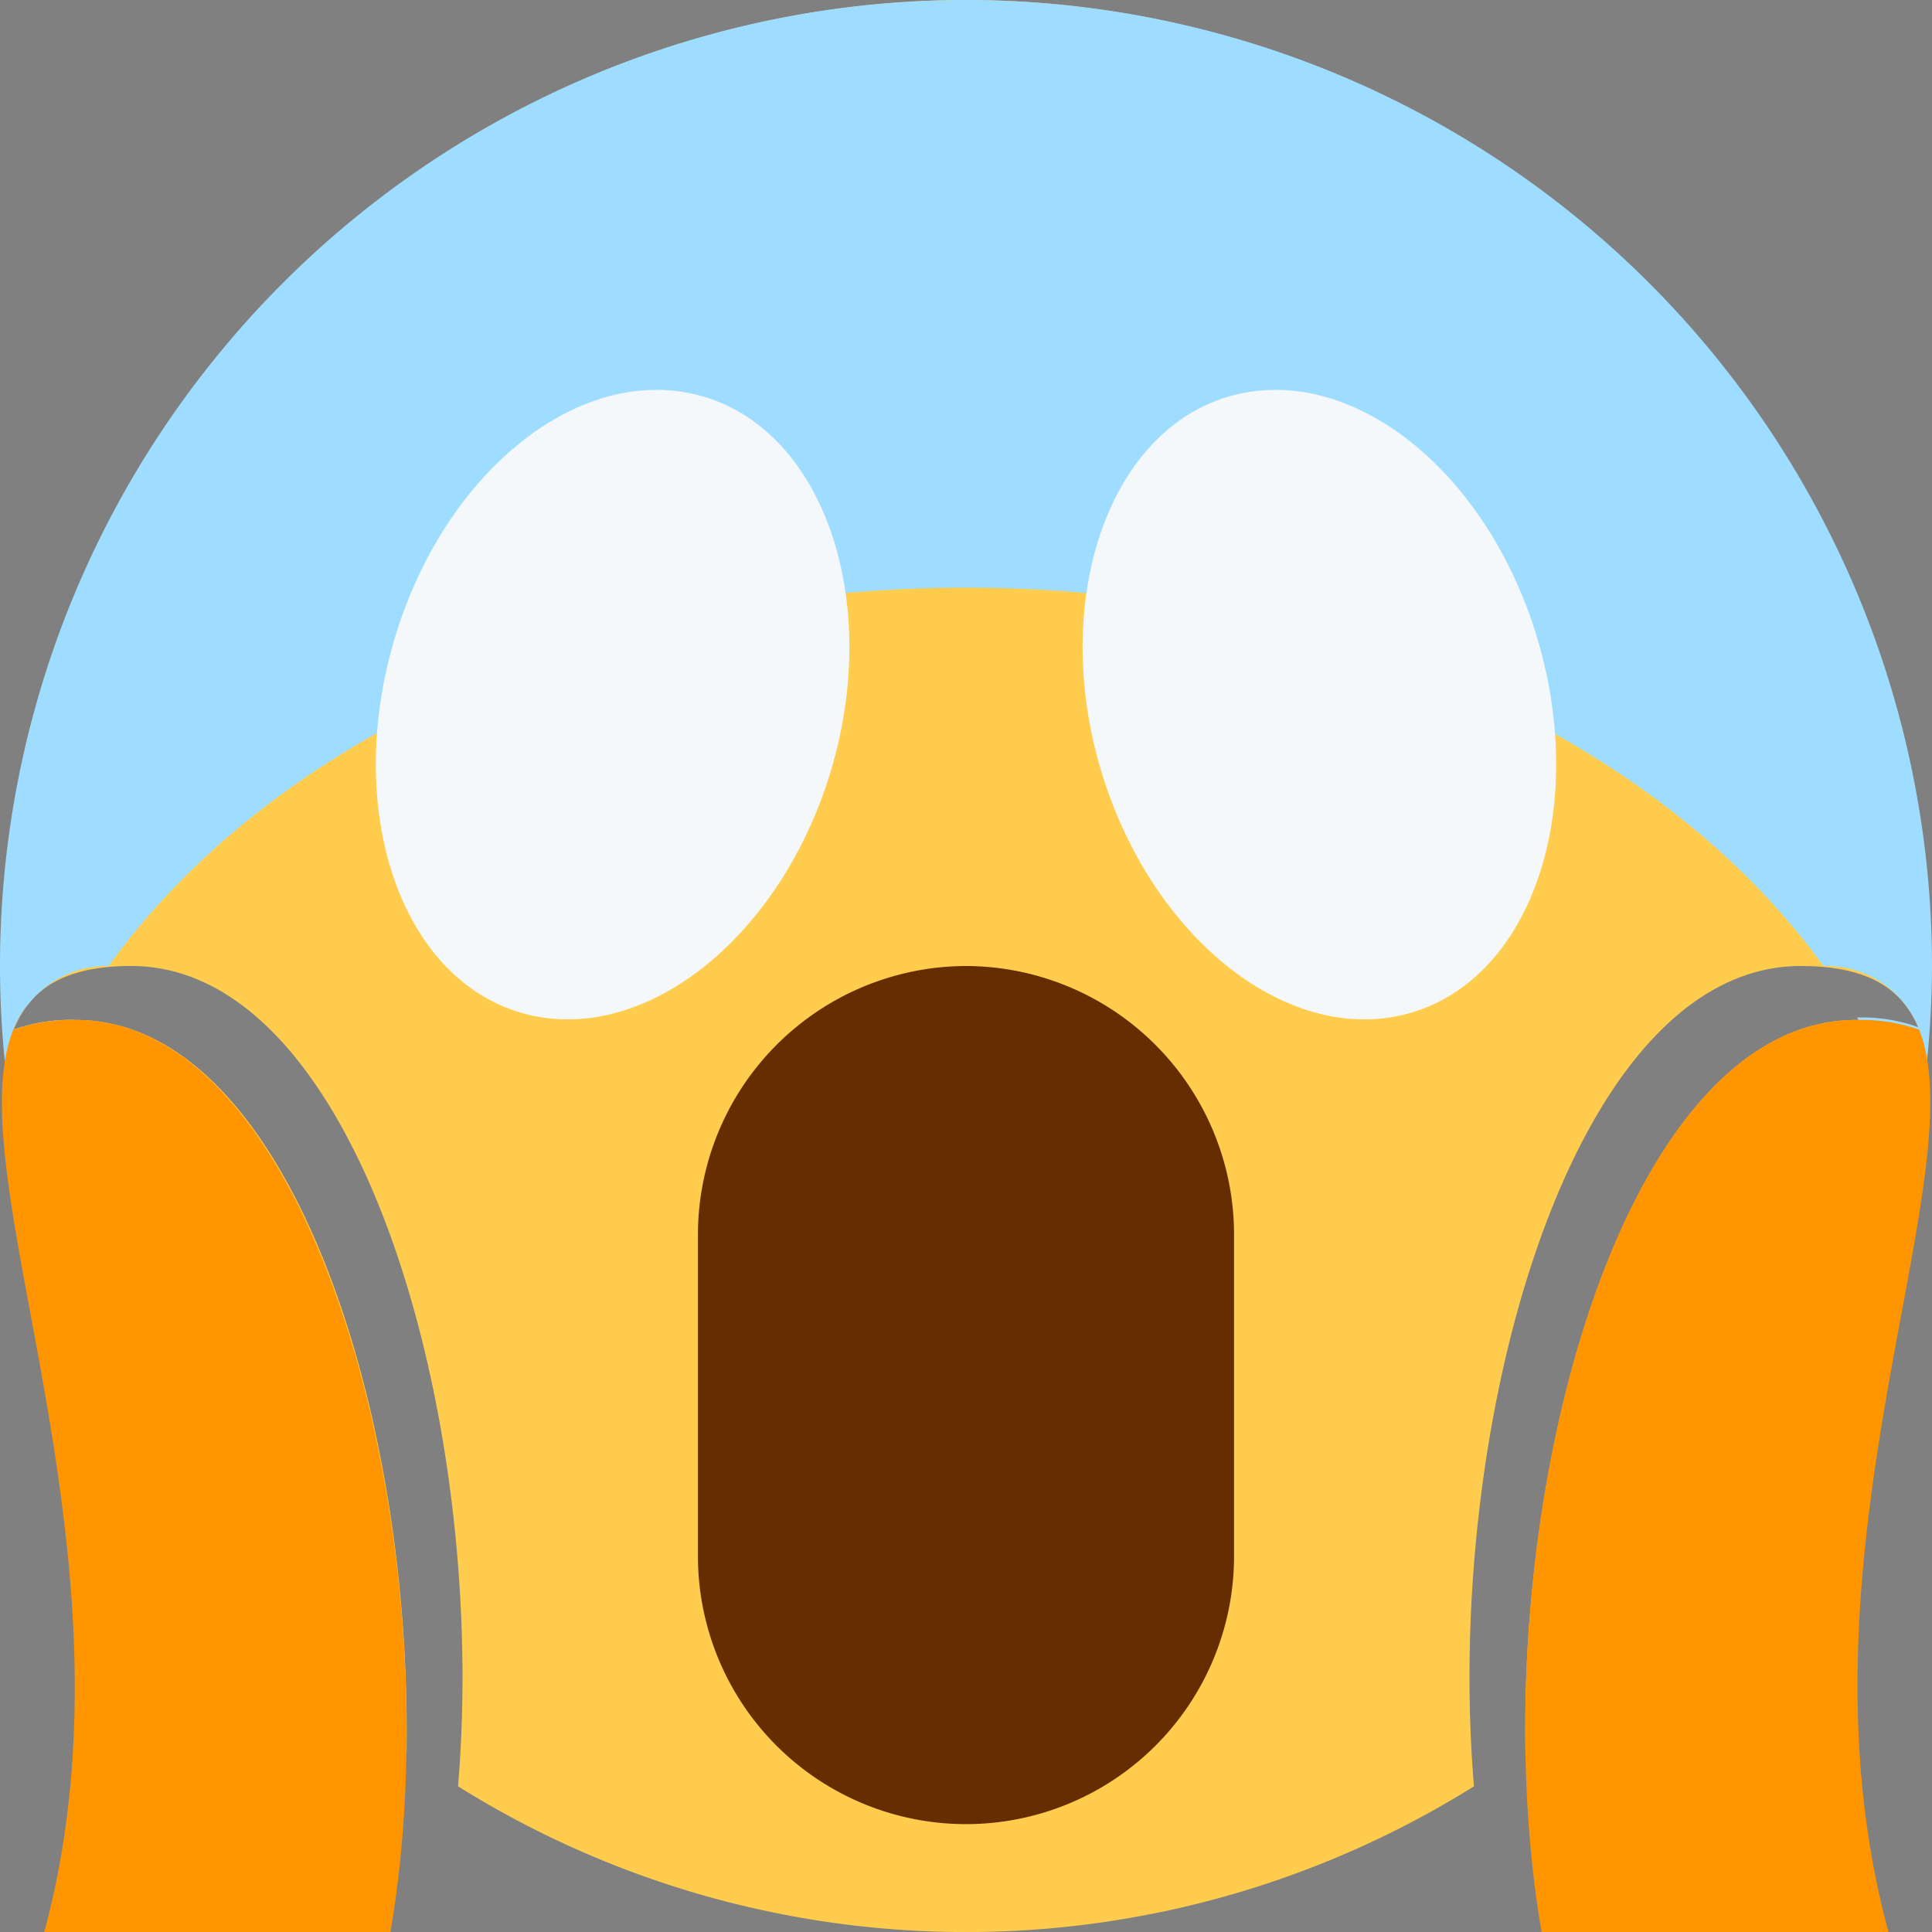 <svg xmlns="http://www.w3.org/2000/svg" viewBox="0 0 24 24"><rect x="0" y="0" width="24" height="24" fill="#808080" stroke="none"/><defs><style>.cls-1{fill:#ffcc4d;}.cls-2{fill:#9eddff;}.cls-3{fill:#f5f8fa;}.cls-4{fill:#662e00;}.cls-5{fill:#ff9500;}</style></defs><title>22-惊恐</title><g id="图层_2" data-name="图层 2"><g id="图层_1-2" data-name="图层 1"><path id="路径" class="cls-1" d="M12,0A12,12,0,0,0,5.05,21.77c.07-4.29-1.49-9.1-4.11-9.1a2.15,2.15,0,0,0-.77.12c.2-.51.64-.79,1.46-.79,2.84,0,4.44,5.67,4.06,10.19a11.9,11.9,0,0,0,12.62,0C17.93,17.65,19.53,12,22.37,12c.83,0,1.27.28,1.47.79a2.21,2.21,0,0,0-.78-.12c-2.62,0-4.18,4.8-4.11,9.1A12,12,0,0,0,12,0Z"/><path class="cls-2" d="M12,0A12,12,0,0,0,0,12a11.85,11.85,0,0,0,.23,2.32,7.44,7.44,0,0,1,.7-1.65,2.13,2.13,0,0,0-.76.12A1.25,1.25,0,0,1,1.35,12c2-2.79,6-4.7,10.65-4.7S20.66,9.24,22.65,12a1.24,1.24,0,0,1,1.18.76,2.05,2.05,0,0,0-.76-.12,7.44,7.44,0,0,1,.7,1.65A11.85,11.85,0,0,0,24,12,12,12,0,0,0,12,0Z"/><path class="cls-3" d="M4.9,7.94c-.63,2.12.07,4.2,1.57,4.64s3.22-.91,3.85-3-.07-4.2-1.57-4.65S5.53,5.82,4.9,7.94Z"/><path class="cls-3" d="M19.1,7.94c.63,2.12-.07,4.2-1.57,4.64s-3.22-.91-3.85-3,.07-4.2,1.57-4.65S18.47,5.82,19.1,7.94Z"/><path class="cls-4" d="M12,12a3.34,3.34,0,0,0-3.33,3.33v4a3.33,3.33,0,1,0,6.66,0v-4A3.34,3.34,0,0,0,12,12Z"/><path class="cls-5" d="M.94,12.67a2.15,2.15,0,0,0-.77.12,1.4,1.4,0,0,1,.18-.32C-.89,14,1.9,19,.55,24h4.3C5.65,19.36,4,12.67.94,12.67Z"/><path class="cls-5" d="M23.84,12.79a2.21,2.21,0,0,0-.78-.12c-3.09,0-4.71,6.66-3.91,11.33h4.31C22.18,19.3,24.56,14.61,23.84,12.79Z"/></g></g></svg>